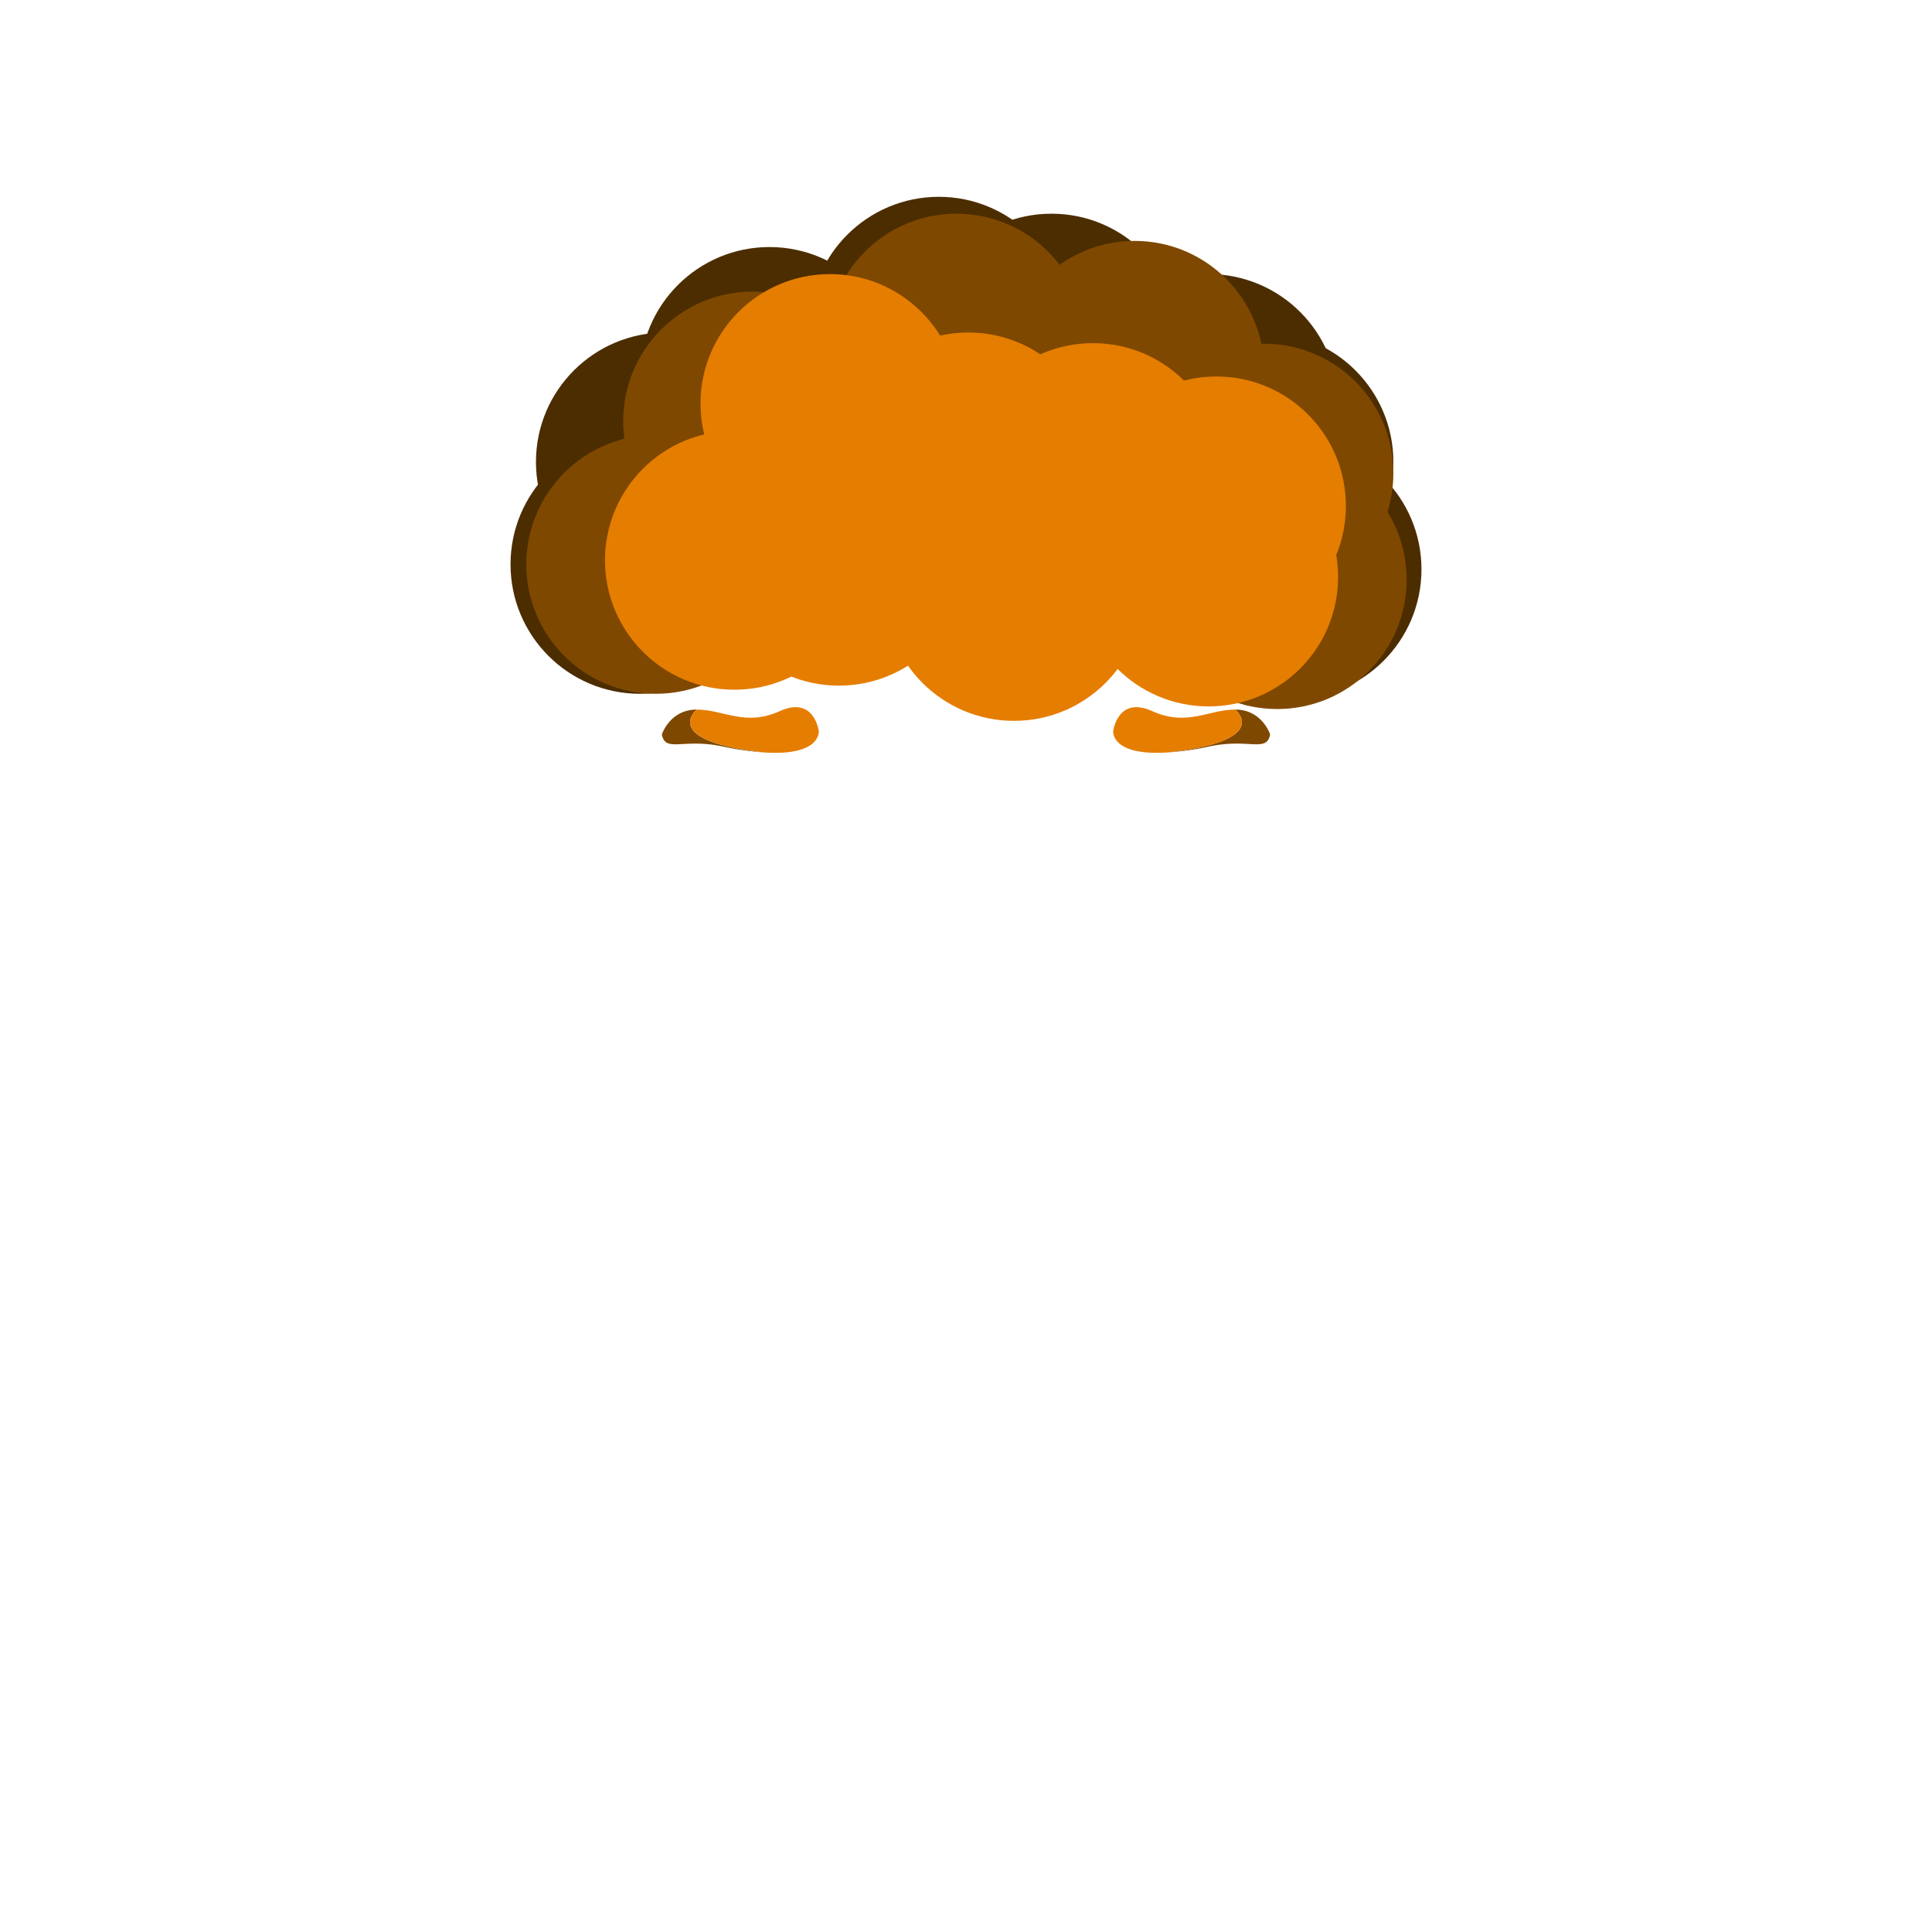 <svg xmlns="http://www.w3.org/2000/svg" viewBox="0 0 1000 1000"><defs><style>.cls-1{fill:none;}.cls-2{fill:#4c2d00;}.cls-3{fill:#7f4800;}.cls-4{fill:#e57d00;}</style></defs><g id="Layer_2" data-name="Layer 2"><g id="OutPut"><rect id="BG" class="cls-1" width="1000" height="1000"/></g><g id="Orenge_Hair" data-name="Orenge Hair"><g id="_5" data-name="5"><circle class="cls-2" cx="344.41" cy="239.11" r="67"/><circle class="cls-2" cx="544.27" cy="177.61" r="67"/><circle class="cls-2" cx="654.21" cy="239.11" r="67"/><circle class="cls-2" cx="668.75" cy="294.68" r="67"/><circle class="cls-2" cx="398.26" cy="194.87" r="67"/><circle class="cls-2" cx="485.92" cy="168.87" r="67"/><circle class="cls-2" cx="331.25" cy="292.11" r="67"/><circle class="cls-2" cx="636.14" cy="284.93" r="67"/><circle class="cls-2" cx="625.6" cy="208.87" r="67"/><circle class="cls-3" cx="587.29" cy="191.69" r="67"/><circle class="cls-3" cx="654.21" cy="244.9" r="67"/><circle class="cls-3" cx="389.58" cy="217.93" r="67"/><circle class="cls-3" cx="642.94" cy="290" r="67"/><circle class="cls-3" cx="661.08" cy="300" r="67"/><circle class="cls-3" cx="495.08" cy="177.61" r="67"/><circle class="cls-3" cx="398.26" cy="272.5" r="67"/><circle class="cls-3" cx="339.42" cy="292.11" r="67"/><path class="cls-3" d="M396.28,389.52a156.46,156.46,0,0,1-22.55-3.21c-20.32-4.25-29.27,3.39-31.16-6.16,0,0,4.15-12.88,18.07-12.88C360.64,367.27,340.81,383.56,396.28,389.52Z"/><path class="cls-3" d="M657.43,380.15c-1.89,9.55-10.84,1.91-31.16,6.16a156.46,156.46,0,0,1-22.55,3.21c55.47-6,35.64-22.25,35.64-22.25C653.28,367.27,657.43,380.15,657.43,380.15Z"/><path class="cls-4" d="M396.28,389.52c-55.47-6-35.64-22.25-35.64-22.25,13.91,0,25,8.94,42.91.83s20.25,10.26,20.25,10.26S425.25,391.18,396.28,389.52Z"/><path class="cls-4" d="M603.72,389.52c-29,1.66-27.52-11.16-27.52-11.16s2.31-18.37,20.25-10.26,29-.83,42.91-.83C639.36,367.27,659.19,383.56,603.72,389.52Z"/><circle class="cls-4" cx="501.22" cy="239.11" r="67"/><circle class="cls-4" cx="524.85" cy="306.11" r="67"/><circle class="cls-4" cx="565.72" cy="244.61" r="67"/><circle class="cls-4" cx="625.6" cy="298.64" r="67"/><circle class="cls-4" cx="629.63" cy="261.87" r="67"/><circle class="cls-4" cx="429.58" cy="208.87" r="67"/><circle class="cls-4" cx="434.22" cy="287.88" r="67"/><circle class="cls-4" cx="380.14" cy="290" r="67"/></g></g></g></svg>